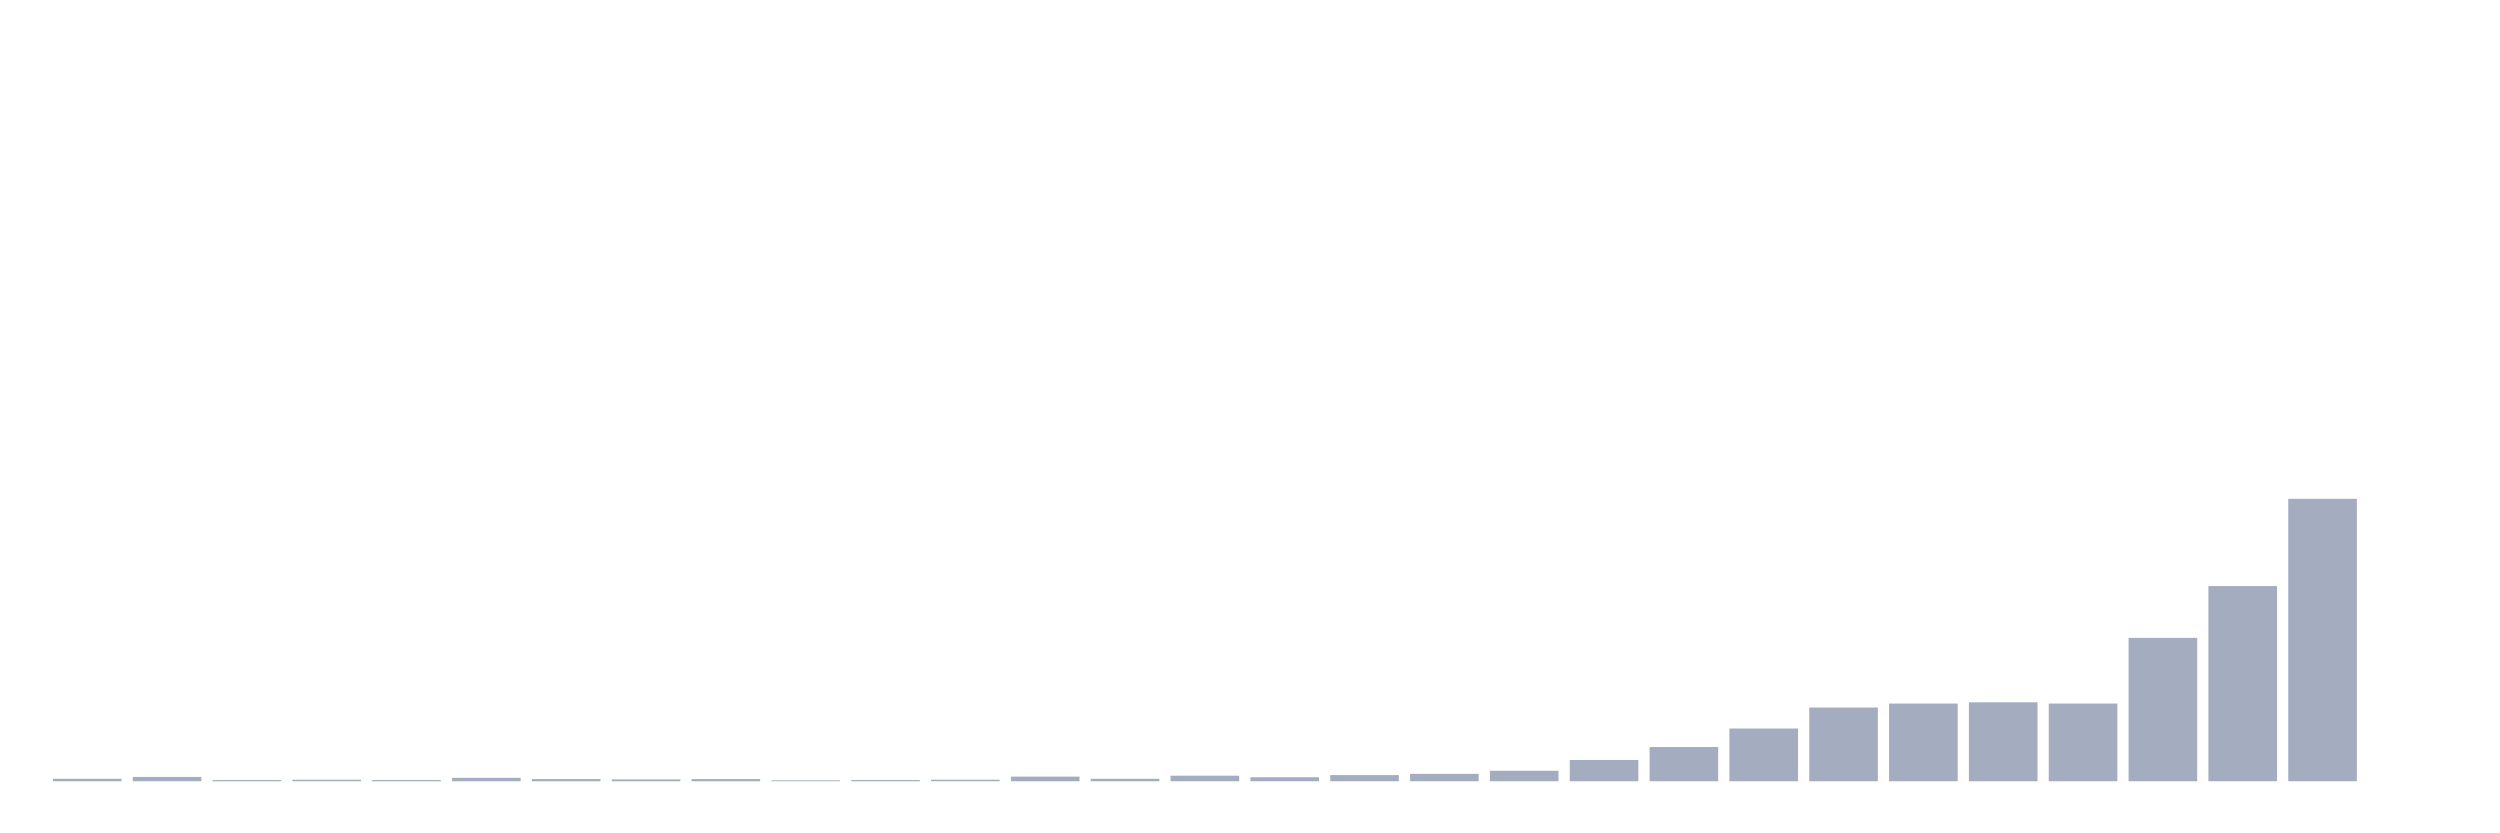 <svg xmlns="http://www.w3.org/2000/svg" viewBox="0 0 480 160"><g transform="translate(10,10)"><rect class="bar" x="0.153" width="13.175" y="139.526" height="0.474" fill="rgb(164,173,192)"></rect><rect class="bar" x="15.482" width="13.175" y="139.171" height="0.829" fill="rgb(164,173,192)"></rect><rect class="bar" x="30.81" width="13.175" y="139.763" height="0.237" fill="rgb(164,173,192)"></rect><rect class="bar" x="46.138" width="13.175" y="139.704" height="0.296" fill="rgb(164,173,192)"></rect><rect class="bar" x="61.466" width="13.175" y="139.763" height="0.237" fill="rgb(164,173,192)"></rect><rect class="bar" x="76.794" width="13.175" y="139.349" height="0.651" fill="rgb(164,173,192)"></rect><rect class="bar" x="92.123" width="13.175" y="139.586" height="0.414" fill="rgb(164,173,192)"></rect><rect class="bar" x="107.451" width="13.175" y="139.645" height="0.355" fill="rgb(164,173,192)"></rect><rect class="bar" x="122.779" width="13.175" y="139.586" height="0.414" fill="rgb(164,173,192)"></rect><rect class="bar" x="138.107" width="13.175" y="139.822" height="0.178" fill="rgb(164,173,192)"></rect><rect class="bar" x="153.436" width="13.175" y="139.763" height="0.237" fill="rgb(164,173,192)"></rect><rect class="bar" x="168.764" width="13.175" y="139.704" height="0.296" fill="rgb(164,173,192)"></rect><rect class="bar" x="184.092" width="13.175" y="139.112" height="0.888" fill="rgb(164,173,192)"></rect><rect class="bar" x="199.42" width="13.175" y="139.526" height="0.474" fill="rgb(164,173,192)"></rect><rect class="bar" x="214.748" width="13.175" y="138.934" height="1.066" fill="rgb(164,173,192)"></rect><rect class="bar" x="230.077" width="13.175" y="139.23" height="0.77" fill="rgb(164,173,192)"></rect><rect class="bar" x="245.405" width="13.175" y="138.816" height="1.184" fill="rgb(164,173,192)"></rect><rect class="bar" x="260.733" width="13.175" y="138.579" height="1.421" fill="rgb(164,173,192)"></rect><rect class="bar" x="276.061" width="13.175" y="137.987" height="2.013" fill="rgb(164,173,192)"></rect><rect class="bar" x="291.39" width="13.175" y="135.915" height="4.085" fill="rgb(164,173,192)"></rect><rect class="bar" x="306.718" width="13.175" y="133.428" height="6.572" fill="rgb(164,173,192)"></rect><rect class="bar" x="322.046" width="13.175" y="129.876" height="10.124" fill="rgb(164,173,192)"></rect><rect class="bar" x="337.374" width="13.175" y="125.85" height="14.15" fill="rgb(164,173,192)"></rect><rect class="bar" x="352.702" width="13.175" y="125.081" height="14.919" fill="rgb(164,173,192)"></rect><rect class="bar" x="368.031" width="13.175" y="124.844" height="15.156" fill="rgb(164,173,192)"></rect><rect class="bar" x="383.359" width="13.175" y="125.081" height="14.919" fill="rgb(164,173,192)"></rect><rect class="bar" x="398.687" width="13.175" y="112.471" height="27.529" fill="rgb(164,173,192)"></rect><rect class="bar" x="414.015" width="13.175" y="102.524" height="37.476" fill="rgb(164,173,192)"></rect><rect class="bar" x="429.344" width="13.175" y="85.77" height="54.23" fill="rgb(164,173,192)"></rect><rect class="bar" x="444.672" width="13.175" y="140" height="0" fill="rgb(164,173,192)"></rect></g></svg>